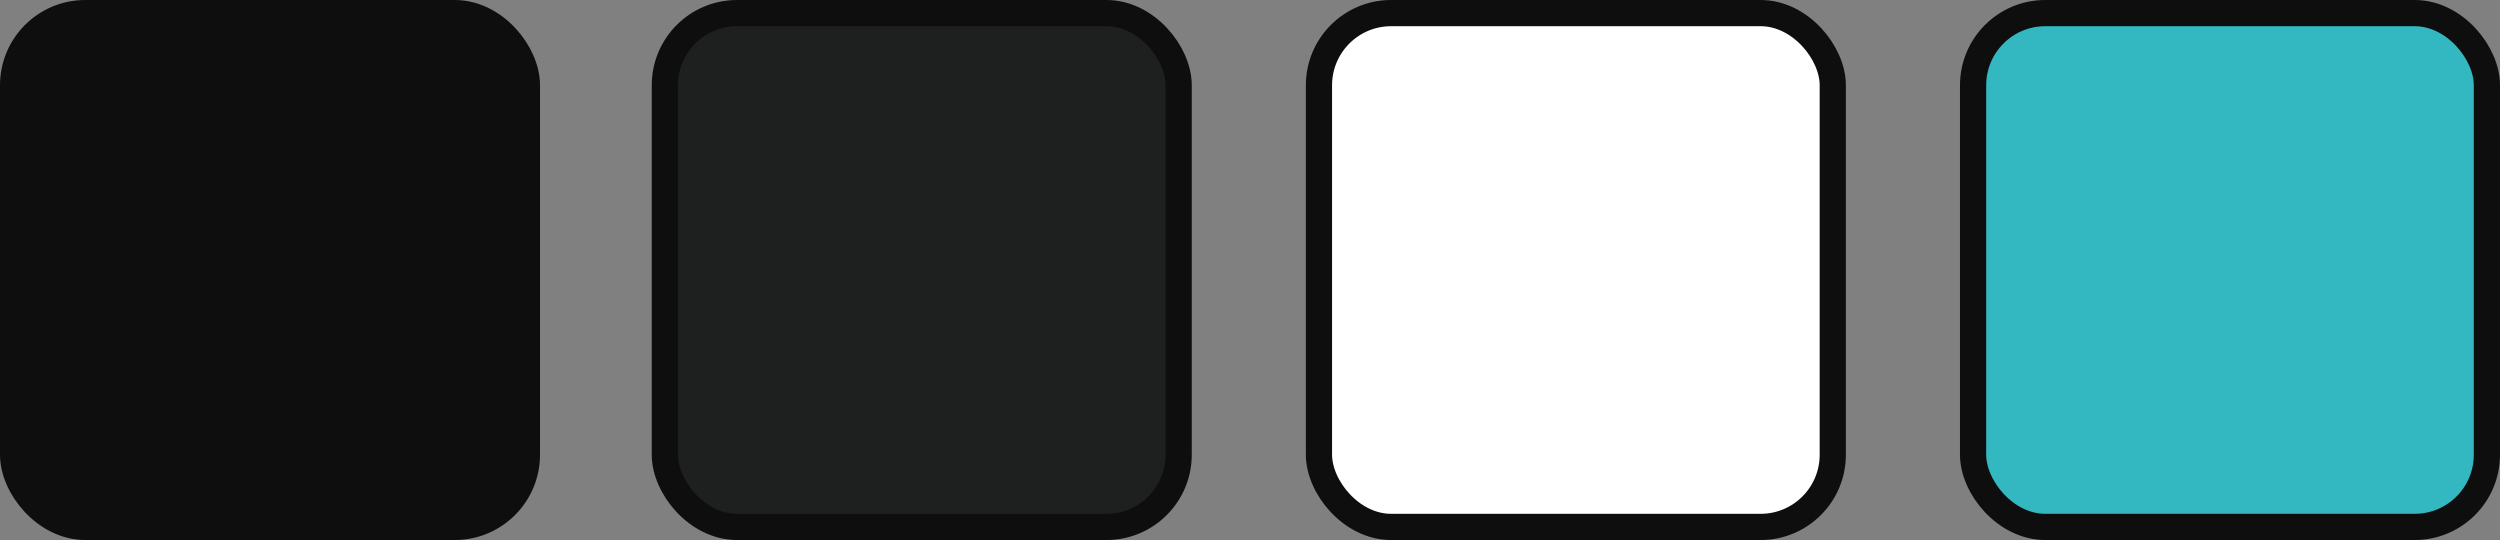 <svg xmlns="http://www.w3.org/2000/svg" viewBox="0 0 104.95 22.67"><rect x="0" y="0" width="104.95" height="22.67" fill="#808080" stroke="none"/><defs><style>.cls-1{fill:#33b8c1;}.cls-1,.cls-2,.cls-3,.cls-4{stroke:#0e0e0e;stroke-miterlimit:10;stroke-width:1.1px;}.cls-2{fill:#fff;}.cls-3{fill:#1d201f;}.cls-4{fill:#0e0e0e;}</style></defs><title>flavoie_buisness</title><g id="Layer_2" data-name="Layer 2"><g id="verso"><rect class="cls-1" x="82.83" y="0.55" width="21.57" height="21.57" rx="3.03"/><rect class="cls-2" x="55.37" y="0.55" width="21.57" height="21.57" rx="3.03"/><rect class="cls-3" x="27.91" y="0.55" width="21.57" height="21.57" rx="3.03"/><rect class="cls-4" x="0.55" y="0.55" width="21.57" height="21.57" rx="3.03"/></g></g></svg>